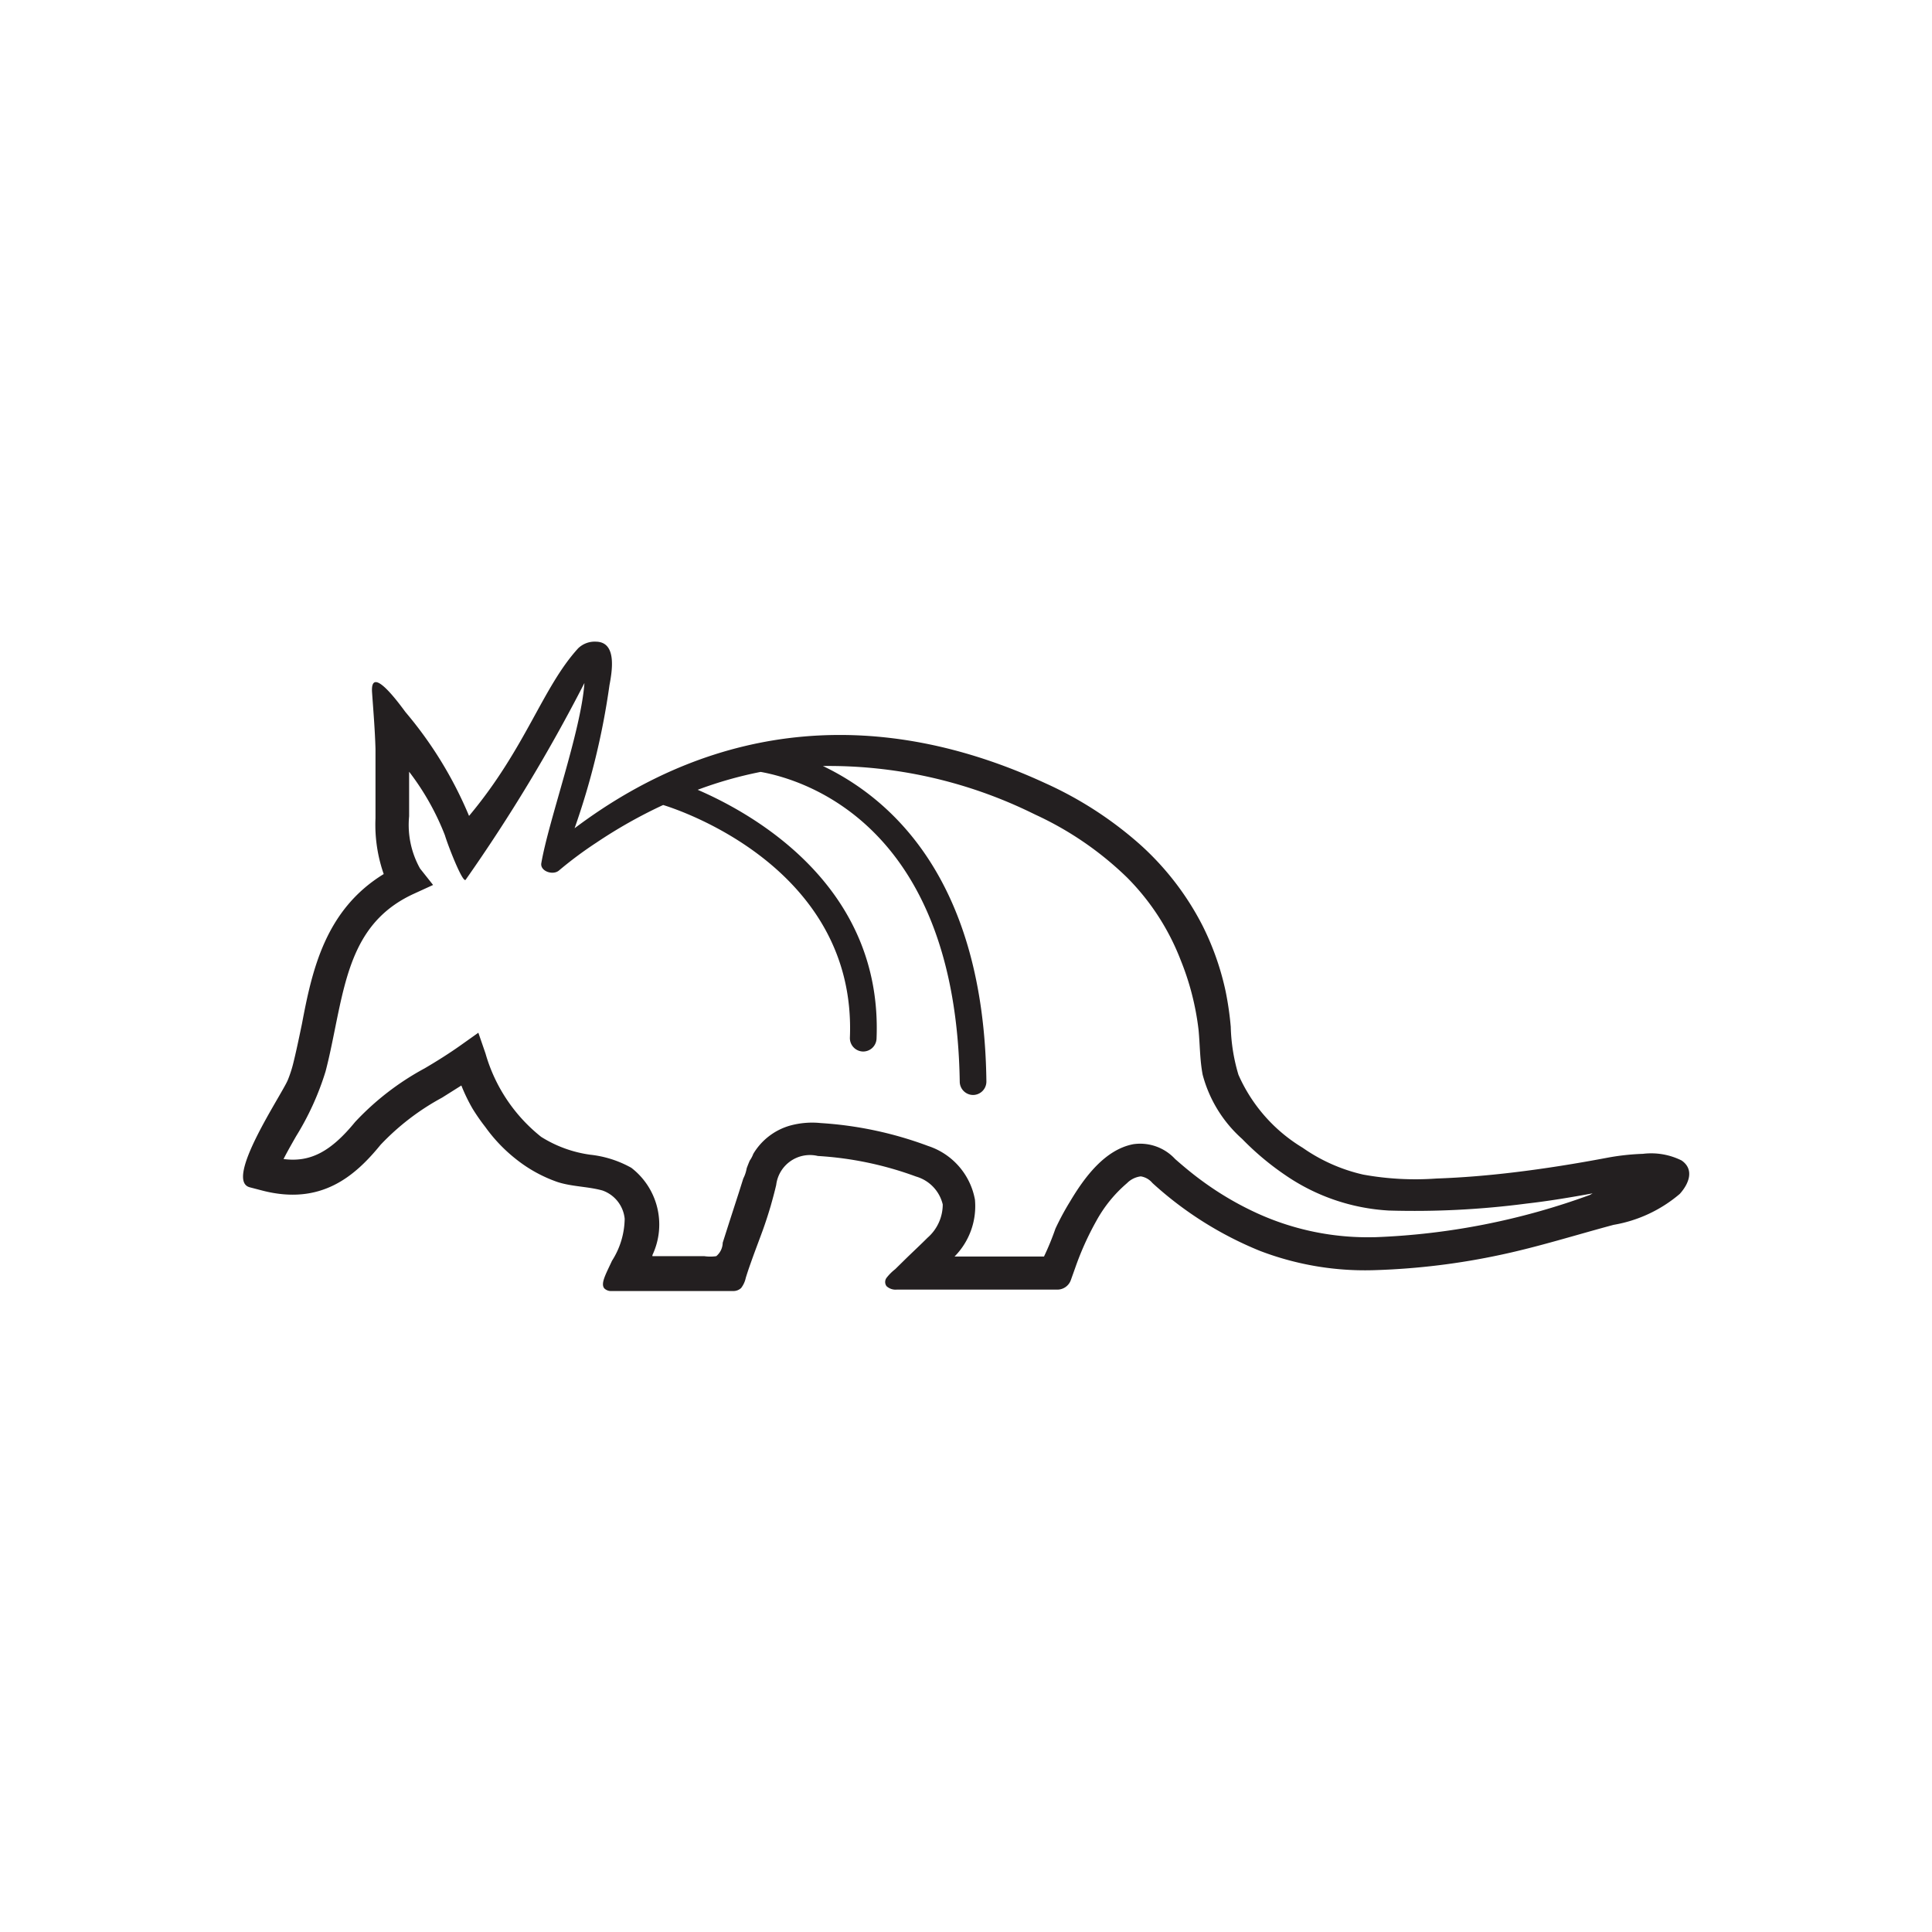 <svg id="Layer_1" data-name="Layer 1" xmlns="http://www.w3.org/2000/svg" viewBox="0 0 108 108"><defs><style>.cls-1{fill:none;}.cls-2{fill:#231f20;}</style></defs><title>Icon_RH_Nature_Armadillo_RGB_Flat</title><path class="cls-1" d="M77.59,67.72a11.34,11.34,0,0,1-5.82-2,15.55,15.55,0,0,1-2.38-2,7.3,7.3,0,0,1-2.21-3.59C67,59.26,67,58.41,67,57.57a15,15,0,0,0-.89-3.89,13.34,13.34,0,0,0-3-4.62,18.39,18.39,0,0,0-5.1-3.5l-0.31-.15A25.89,25.89,0,0,0,46,42.82c3.81,1.83,9,6.4,9.16,17.67a0.75,0.75,0,0,1-.74.76h0a0.75,0.75,0,0,1-.75-0.74C53.48,46.21,45,43.64,42.57,43.19a22.36,22.36,0,0,0-3.52,1c3.25,1.42,10.29,5.48,10,13.9a0.75,0.75,0,0,1-.75.72h0A0.75,0.75,0,0,1,47.51,58c0.38-9.55-9.71-12.79-10.44-13a27.27,27.27,0,0,0-3.81,2.17,21.65,21.65,0,0,0-2.07,1.54c-0.34.31-1.08,0.05-1-.4,0.43-2.39,2.22-7.37,2.41-10.07a92.46,92.46,0,0,1-6.64,11c-0.15.21-1-1.89-1.16-2.49a14.38,14.38,0,0,0-2-3.55v2.53a5,5,0,0,0,.61,2.92l0.73,0.92L23.1,50c-3.17,1.45-3.75,4.27-4.41,7.53-0.16.79-.33,1.6-0.53,2.4a15.5,15.5,0,0,1-1.65,3.63c-0.24.42-.48,0.84-0.7,1.27,1.53,0.2,2.67-.41,4-2.07a15.17,15.17,0,0,1,3.89-3c0.65-.4,1.32-0.82,2-1.28l1-.71,0.4,1.16a9.16,9.16,0,0,0,3.11,4.66,6.91,6.91,0,0,0,2.75,1,6,6,0,0,1,2.28.77,4,4,0,0,1,1.18,4.88,0,0,0,0,0,0,.06h2.91a2.29,2.29,0,0,0,.67,0,1,1,0,0,0,.36-0.75l0.38-1.19,0.53-1.64,0.24-.76a2,2,0,0,0,.19-0.57c0-.15.1-0.29,0.17-0.43a1.68,1.68,0,0,0,.2-0.38,3.51,3.51,0,0,1,2.06-1.58,4.68,4.68,0,0,1,1.71-.14,20.84,20.84,0,0,1,6,1.28,3.89,3.89,0,0,1,2.62,3,4,4,0,0,1-1.14,3.18h5A14.92,14.92,0,0,0,59,68.68a14.93,14.93,0,0,1,.79-1.53c0.79-1.32,1.93-2.9,3.54-3.2a2.66,2.66,0,0,1,2.33.83c0.48,0.42,1,.83,1.49,1.21a17.48,17.48,0,0,0,3.07,1.83,14.9,14.9,0,0,0,6.54,1.35h0.07a39.13,39.13,0,0,0,12-2.36l0.11,0c-1.21.22-2.45,0.43-3.69,0.57A48.29,48.29,0,0,1,77.59,67.72Z"/><path class="cls-2" d="M94,64.87a3.82,3.82,0,0,0-2.16-.37,13.24,13.24,0,0,0-2,.22c-1.75.33-3.49,0.61-5.25,0.82-1.42.17-2.85,0.29-4.29,0.34a16.3,16.3,0,0,1-4.1-.22,9.6,9.6,0,0,1-3.38-1.5,9,9,0,0,1-3.59-4.08,10.21,10.21,0,0,1-.43-2.68,17.45,17.45,0,0,0-.29-2,15.31,15.31,0,0,0-1.3-3.68,15.71,15.71,0,0,0-3.49-4.52,20.92,20.92,0,0,0-5.29-3.42c-9.14-4.22-18.23-3.56-26.31,2.52a41.15,41.15,0,0,0,1.95-8c0.16-.84.41-2.41-0.75-2.43a1.33,1.33,0,0,0-1,.37c-2,2.19-2.92,5.57-6.1,9.37a22.2,22.2,0,0,0-3.55-5.8c-0.25-.33-2-2.79-1.87-1.08,0.07,1,.16,2.08.19,3.13,0,1.3,0,2.59,0,3.89a8.36,8.36,0,0,0,.46,3.11c-3.26,2-4,5.35-4.57,8.37-0.16.76-.32,1.55-0.51,2.3a6.88,6.88,0,0,1-.28.84c-0.33.81-3.59,5.61-2.13,6l0.69,0.18c3.3,0.86,5.2-.81,6.62-2.55a13.66,13.66,0,0,1,3.44-2.64l1.08-.68a9.82,9.82,0,0,0,.63,1.3A11.17,11.17,0,0,0,27.13,63a8.79,8.79,0,0,0,1.72,1.8,7.87,7.87,0,0,0,2.3,1.27c0.82,0.27,1.7.25,2.53,0.48a1.87,1.87,0,0,1,1.24,1.58,4.47,4.47,0,0,1-.71,2.35c-0.34.74-.65,1.27-0.43,1.54a0.53,0.53,0,0,0,.4.15l3.27,0c1.09,0,2.17,0,3.26,0H41A0.63,0.63,0,0,0,41.43,72a1.42,1.42,0,0,0,.26-0.57q0.12-.39.26-0.78c0.22-.63.46-1.25,0.69-1.88q0.24-.67.44-1.35c0.11-.39.22-0.79,0.31-1.18a1.9,1.9,0,0,1,2.33-1.62,19.13,19.13,0,0,1,5.49,1.15,2.14,2.14,0,0,1,1.49,1.56,2.47,2.47,0,0,1-.85,1.86c-0.4.4-.81,0.78-1.21,1.17l-0.6.59a2.69,2.69,0,0,0-.48.48,0.39,0.39,0,0,0,0,.47,0.75,0.75,0,0,0,.57.19c0.48,0,1,0,1.45,0l1.42,0c1.43,0,2.85,0,4.28,0h1.82a0.8,0.8,0,0,0,.76-0.53l0.25-.7a16.37,16.37,0,0,1,1.17-2.6A7.52,7.52,0,0,1,63,66.14a1.3,1.3,0,0,1,.77-0.38,1.06,1.06,0,0,1,.65.37,20.14,20.14,0,0,0,6,3.79A16.41,16.41,0,0,0,76.91,71a39.17,39.17,0,0,0,7-.86c2.11-.45,4.2-1.11,6.29-1.67a7.69,7.69,0,0,0,3.7-1.73C94.4,66.19,94.74,65.38,94,64.87ZM88.87,66.8a39.13,39.13,0,0,1-12,2.36H76.79a14.9,14.9,0,0,1-6.54-1.35A17.48,17.48,0,0,1,67.18,66c-0.52-.38-1-0.78-1.49-1.21a2.66,2.66,0,0,0-2.33-.83c-1.61.3-2.76,1.89-3.54,3.2A14.93,14.93,0,0,0,59,68.68a14.92,14.92,0,0,1-.64,1.56h-5a4,4,0,0,0,1.14-3.18,3.89,3.89,0,0,0-2.62-3,20.84,20.84,0,0,0-6-1.28,4.68,4.68,0,0,0-1.71.14,3.51,3.51,0,0,0-2.06,1.58,1.68,1.68,0,0,1-.2.38c-0.06.14-.12,0.29-0.17,0.43a2,2,0,0,1-.19.57l-0.24.76-0.53,1.64-0.38,1.19a1,1,0,0,1-.36.75,2.29,2.29,0,0,1-.67,0H36.47a0,0,0,0,1,0-.06,4,4,0,0,0-1.18-4.88A6,6,0,0,0,33,64.55a6.91,6.91,0,0,1-2.75-1,9.16,9.16,0,0,1-3.11-4.66l-0.4-1.16-1,.71c-0.65.46-1.32,0.88-2,1.28a15.17,15.17,0,0,0-3.89,3c-1.35,1.65-2.5,2.27-4,2.07,0.22-.43.46-0.85,0.7-1.27a15.5,15.5,0,0,0,1.65-3.63c0.21-.8.37-1.61,0.53-2.4,0.66-3.26,1.24-6.08,4.41-7.53l1.07-.49-0.73-.92a5,5,0,0,1-.61-2.92V43.14a14.38,14.38,0,0,1,2,3.55c0.18,0.6,1,2.7,1.16,2.49a92.46,92.46,0,0,0,6.64-11c-0.19,2.7-2,7.68-2.41,10.07-0.08.45,0.66,0.71,1,.4a21.65,21.65,0,0,1,2.07-1.54A27.27,27.27,0,0,1,37.07,45c0.73,0.22,10.82,3.46,10.44,13a0.75,0.75,0,0,0,.72.78h0A0.75,0.75,0,0,0,49,58.05c0.34-8.42-6.71-12.48-10-13.9a22.36,22.36,0,0,1,3.52-1c2.46,0.44,10.91,3,11.13,17.32a0.75,0.75,0,0,0,.75.74h0a0.75,0.75,0,0,0,.74-0.76C55,49.22,49.85,44.66,46,42.82a25.89,25.89,0,0,1,11.59,2.58l0.31,0.15a18.39,18.39,0,0,1,5.1,3.5,13.34,13.34,0,0,1,3,4.62A15,15,0,0,1,67,57.57c0.08,0.83.07,1.68,0.23,2.51a7.3,7.3,0,0,0,2.21,3.59,15.55,15.55,0,0,0,2.38,2,11.34,11.34,0,0,0,5.82,2,48.29,48.29,0,0,0,7.7-.39c1.24-.14,2.48-0.35,3.69-0.57Z"/></svg>